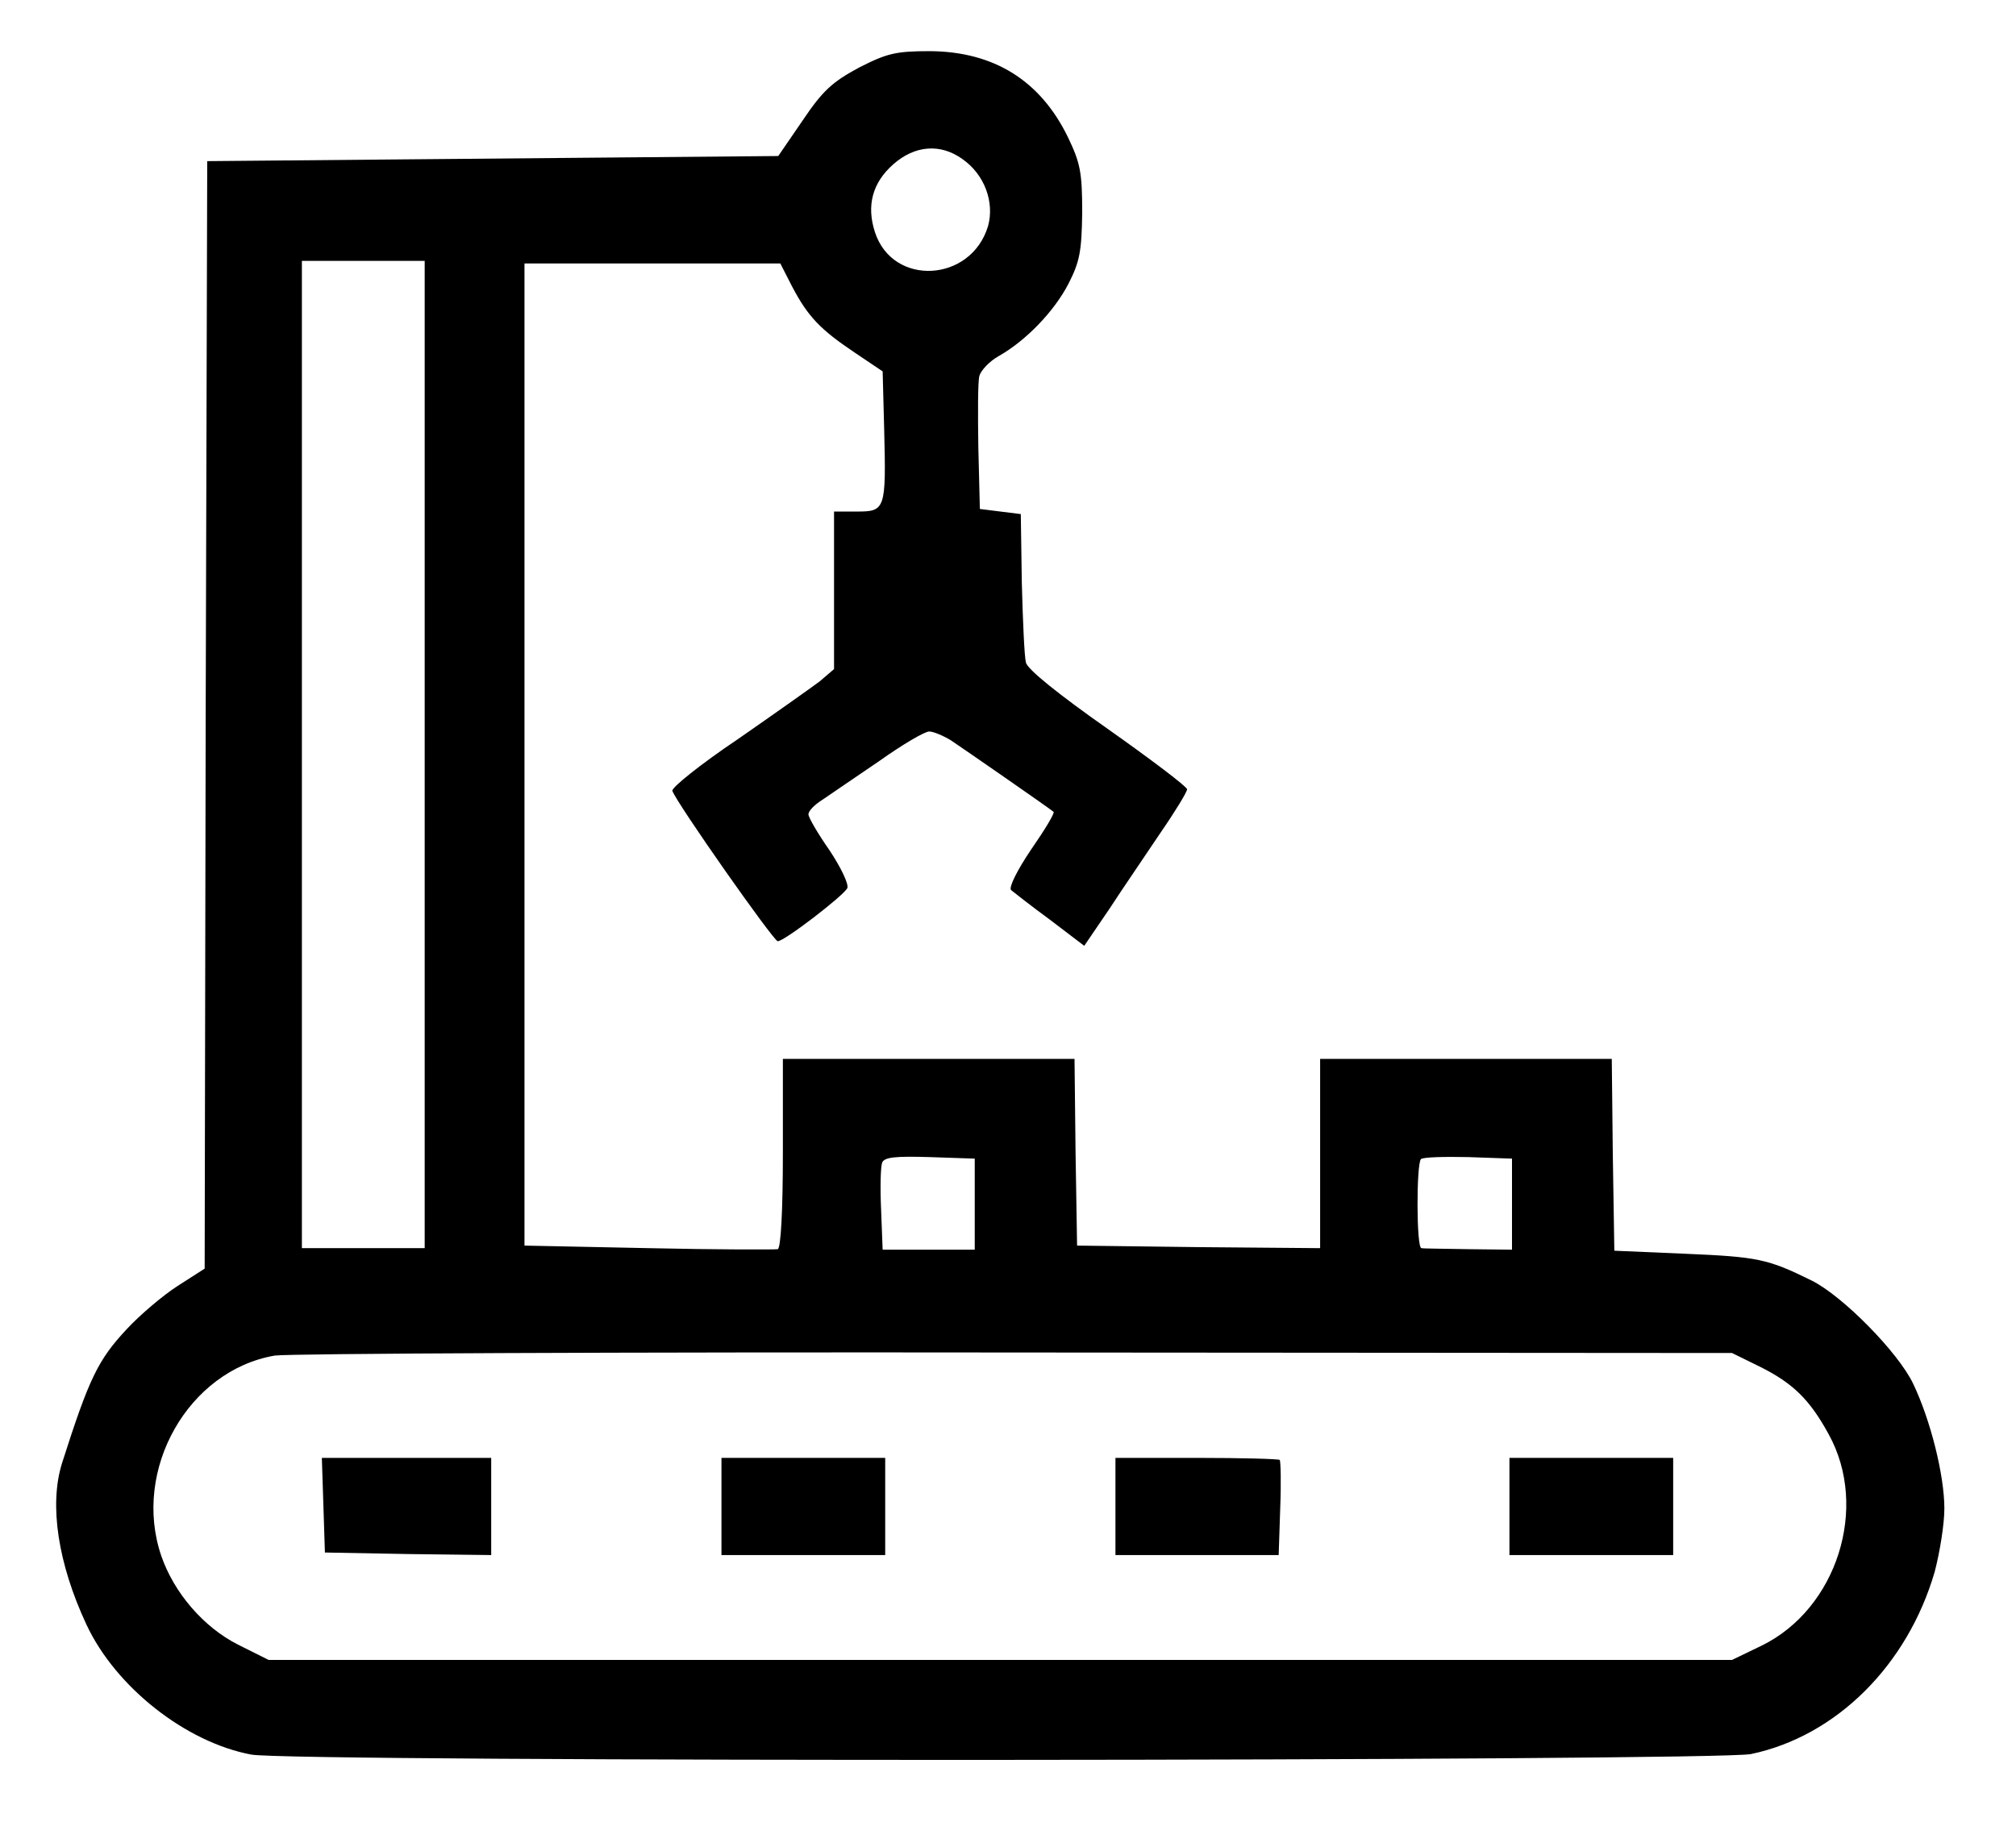 <?xml version="1.0" standalone="no"?>
<!DOCTYPE svg PUBLIC "-//W3C//DTD SVG 20010904//EN"
 "http://www.w3.org/TR/2001/REC-SVG-20010904/DTD/svg10.dtd">
<svg version="1.0" xmlns="http://www.w3.org/2000/svg"
 width="394pt" height="357pt" viewBox="0 0 394 357"
 preserveAspectRatio="xMidYMid meet">

<g transform="translate(0,357) scale(0.1,-0.1)"
fill="#000000" stroke="none">
<path d="M1679 3438 c-52 -28 -71 -45 -110 -103 l-48 -70 -558 -5 -558 -5 -3
-1083 -2 -1082 -53 -34 c-28 -18 -73 -56 -99 -84 -57 -61 -74 -97 -127 -263
-25 -81 -8 -195 48 -315 57 -122 194 -230 322 -254 77 -15 2862 -13 2931 1
167 35 306 174 359 356 10 38 19 93 19 124 0 65 -27 173 -61 244 -29 61 -138
172 -199 202 -85 42 -105 46 -245 52 l-140 6 -3 188 -2 187 -285 0 -285 0 0
-185 0 -185 -237 2 -238 3 -3 183 -2 182 -285 0 -285 0 0 -184 c0 -113 -4
-186 -10 -188 -5 -1 -119 -1 -252 2 l-243 5 0 960 0 960 250 0 250 0 23 -45
c31 -59 55 -84 122 -129 l55 -37 3 -114 c4 -156 2 -160 -53 -160 l-45 0 0
-154 0 -154 -28 -24 c-16 -12 -88 -63 -160 -113 -73 -49 -130 -95 -128 -101 9
-25 198 -294 206 -294 13 0 130 90 136 104 3 8 -13 41 -35 74 -23 33 -41 64
-41 70 0 7 12 19 28 29 15 10 64 44 110 75 45 32 89 58 98 58 8 0 27 -8 42
-17 24 -16 190 -131 201 -140 3 -2 -17 -35 -44 -74 -27 -40 -44 -74 -39 -79 5
-4 39 -31 76 -58 l67 -51 49 72 c26 40 72 107 100 149 29 42 52 80 52 85 0 5
-70 58 -155 118 -94 66 -158 117 -160 130 -3 11 -6 81 -8 155 l-2 135 -40 5
-40 5 -3 120 c-1 66 -1 129 2 140 3 11 20 29 38 39 53 30 108 87 136 141 22
43 26 63 27 140 0 79 -4 97 -28 147 -54 111 -145 167 -269 168 -67 0 -84 -4
-139 -32z m202 -179 c43 -30 63 -84 50 -131 -33 -110 -186 -119 -221 -12 -17
52 -5 97 36 133 42 37 92 41 135 10z m-1051 -1164 l0 -965 -120 0 -120 0 0
965 0 965 120 0 120 0 0 -965z m1075 -879 l0 -89 -90 0 -90 0 -3 78 c-2 43 -1
84 2 92 4 11 26 13 93 11 l88 -3 0 -89z m1050 0 l0 -89 -85 1 c-47 1 -88 1
-92 2 -10 0 -10 164 -1 174 4 4 46 5 93 4 l85 -3 0 -89z m485 -318 c64 -32 97
-64 134 -132 79 -143 16 -341 -131 -413 l-58 -28 -1430 0 -1430 0 -60 30 c-67
34 -125 101 -150 174 -57 168 53 362 222 391 27 4 678 7 1448 6 l1400 -1 55
-27z"/>
<path d="M632 628 l3 -93 163 -3 162 -2 0 95 0 95 -165 0 -166 0 3 -92z"/>
<path d="M1410 625 l0 -95 160 0 160 0 0 95 0 95 -160 0 -160 0 0 -95z"/>
<path d="M2180 625 l0 -95 159 0 160 0 3 91 c2 50 1 93 -1 95 -2 2 -76 4 -163
4 l-158 0 0 -95z"/>
<path d="M2950 625 l0 -95 160 0 160 0 0 95 0 95 -160 0 -160 0 0 -95z"/>
</g>
</svg>
